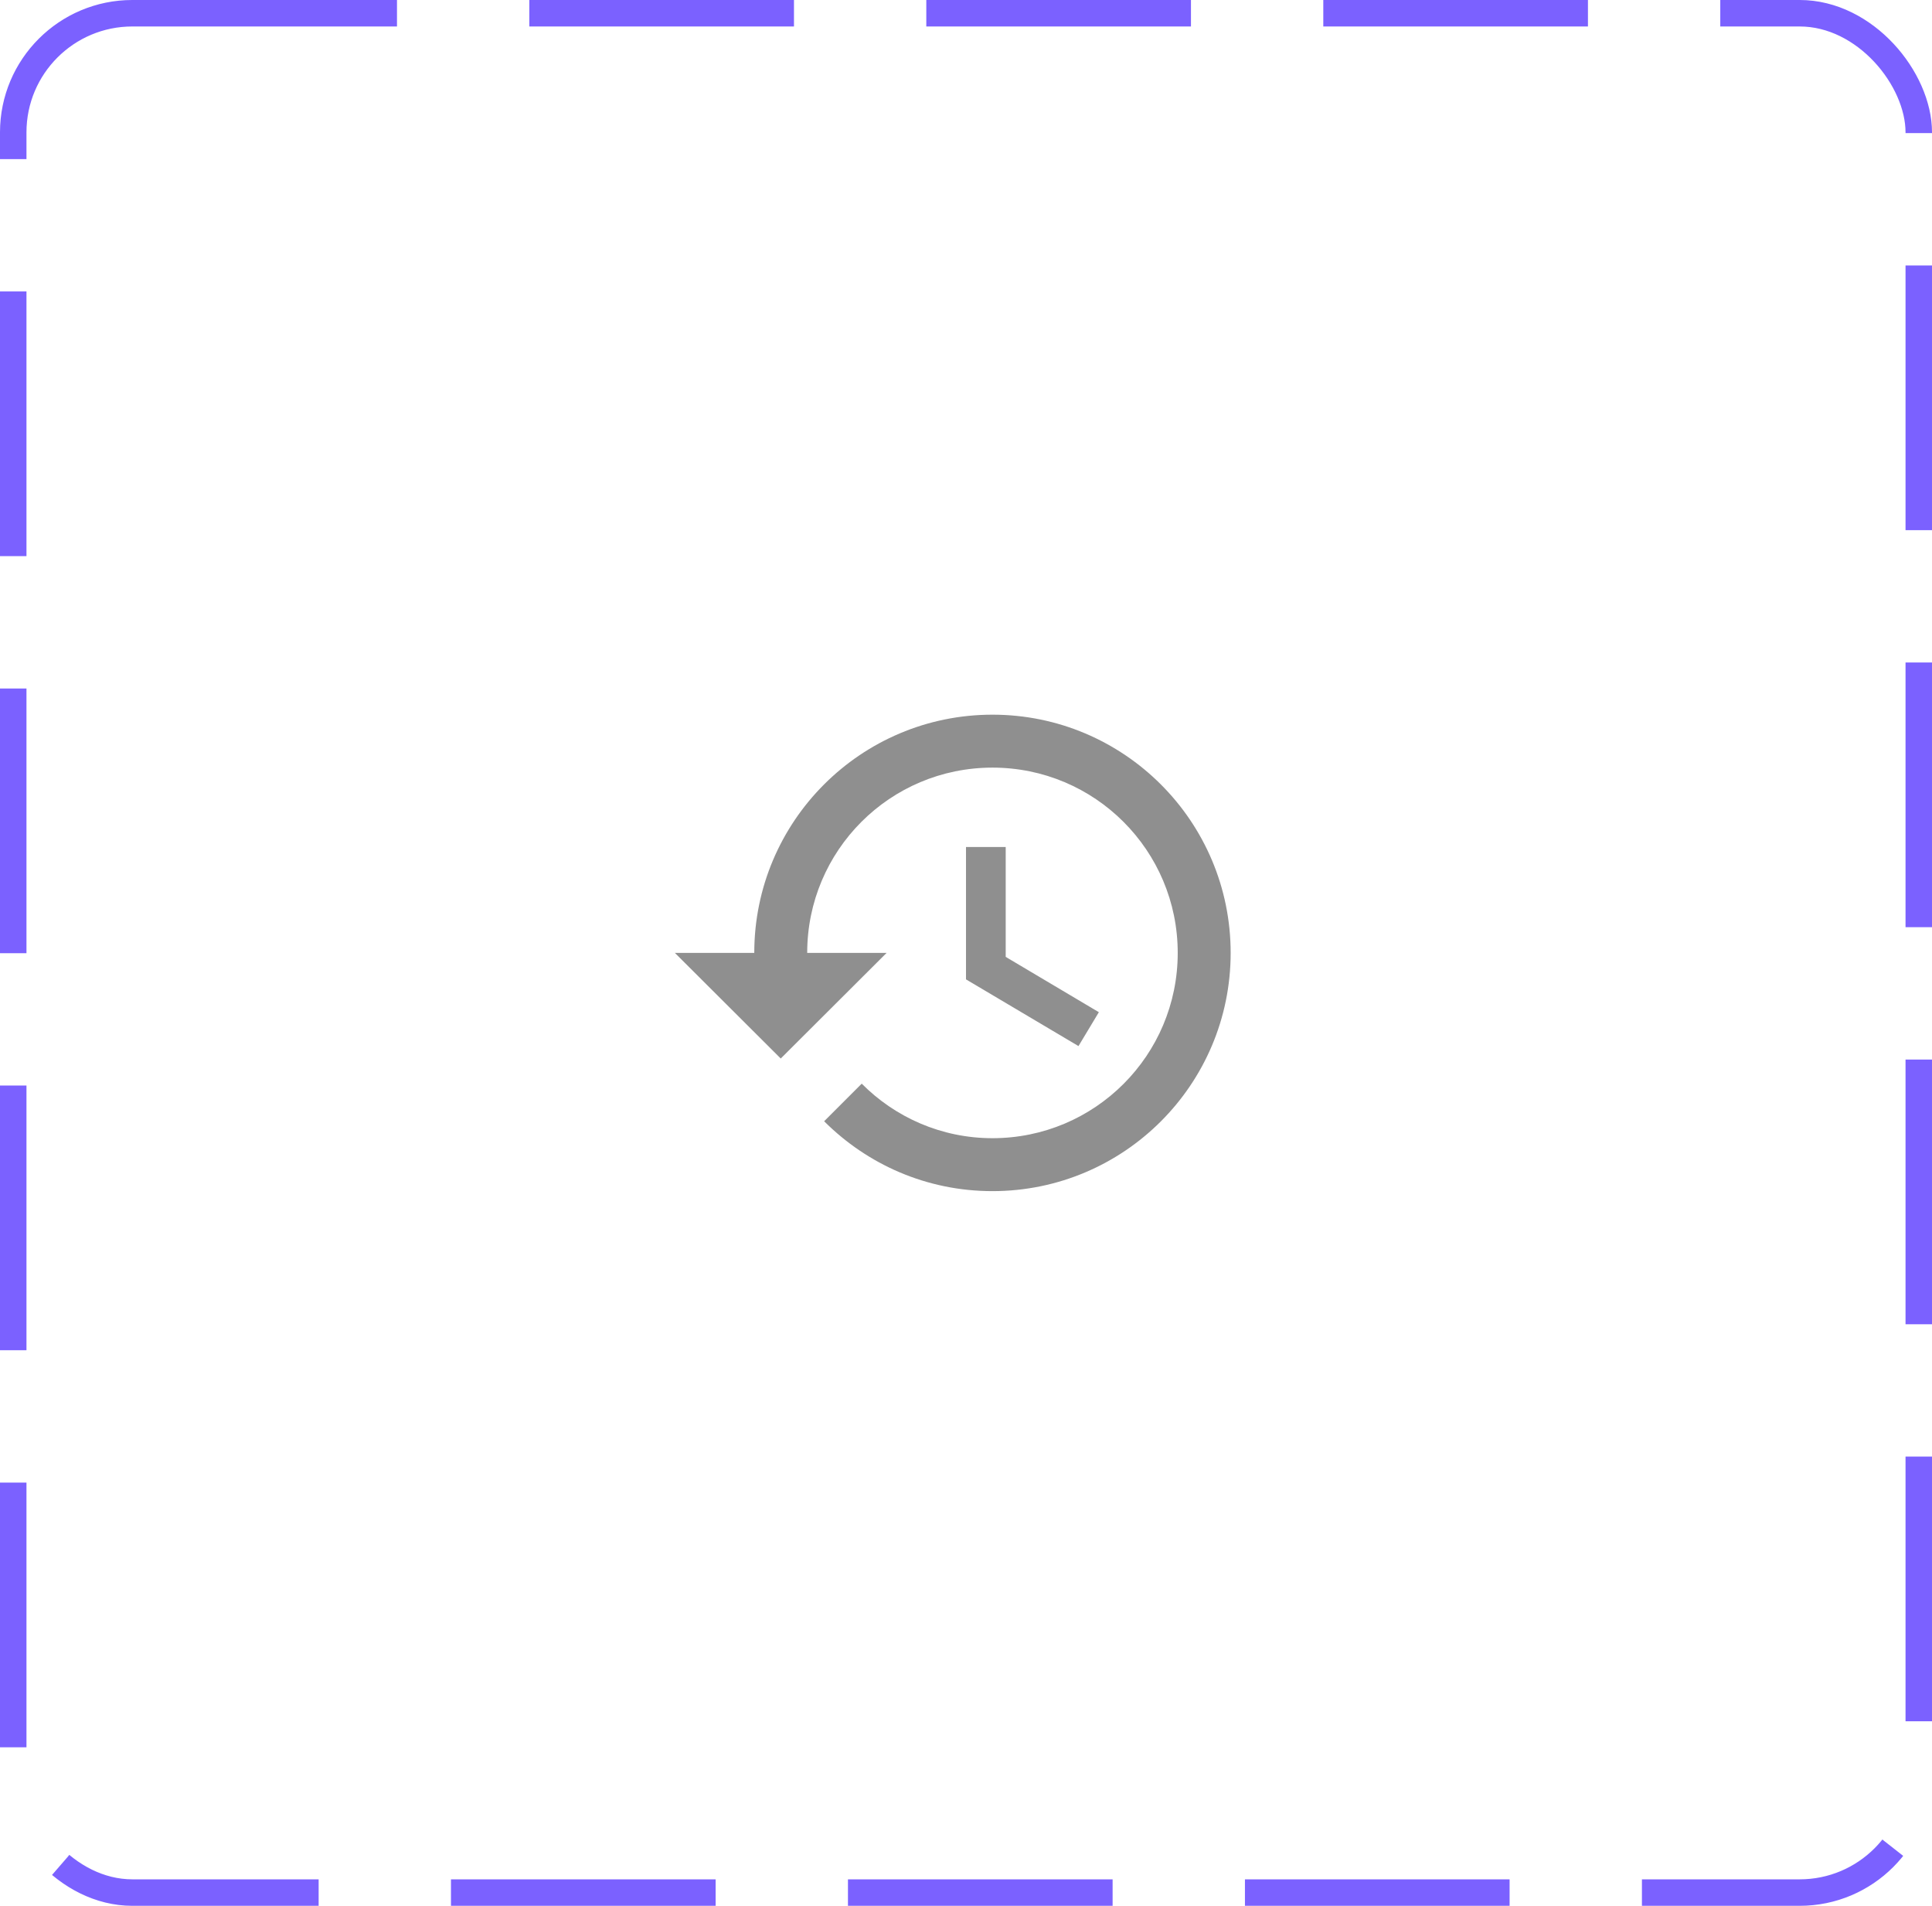 <svg width="73" height="72" viewBox="0 0 73 72" fill="none" xmlns="http://www.w3.org/2000/svg">
<rect x="0.5" y="0.5" width="72" height="71" rx="4.5" stroke="#7B61FF" stroke-dasharray="10 5"/>
<path d="M37.5 27C32.53 27 28.5 31.03 28.5 36H25.5L29.5 39.99L33.5 36H30.5C30.5 32.13 33.63 29 37.5 29C41.37 29 44.5 32.13 44.5 36C44.5 39.87 41.37 43 37.5 43C35.57 43 33.82 42.21 32.56 40.94L31.14 42.36C32.77 43.99 35.01 45 37.5 45C42.47 45 46.5 40.97 46.5 36C46.5 31.03 42.47 27 37.5 27ZM36.5 32V37L40.75 39.52L41.52 38.24L38 36.15V32H36.5Z" fill="#8F8F8F"/>
</svg>
